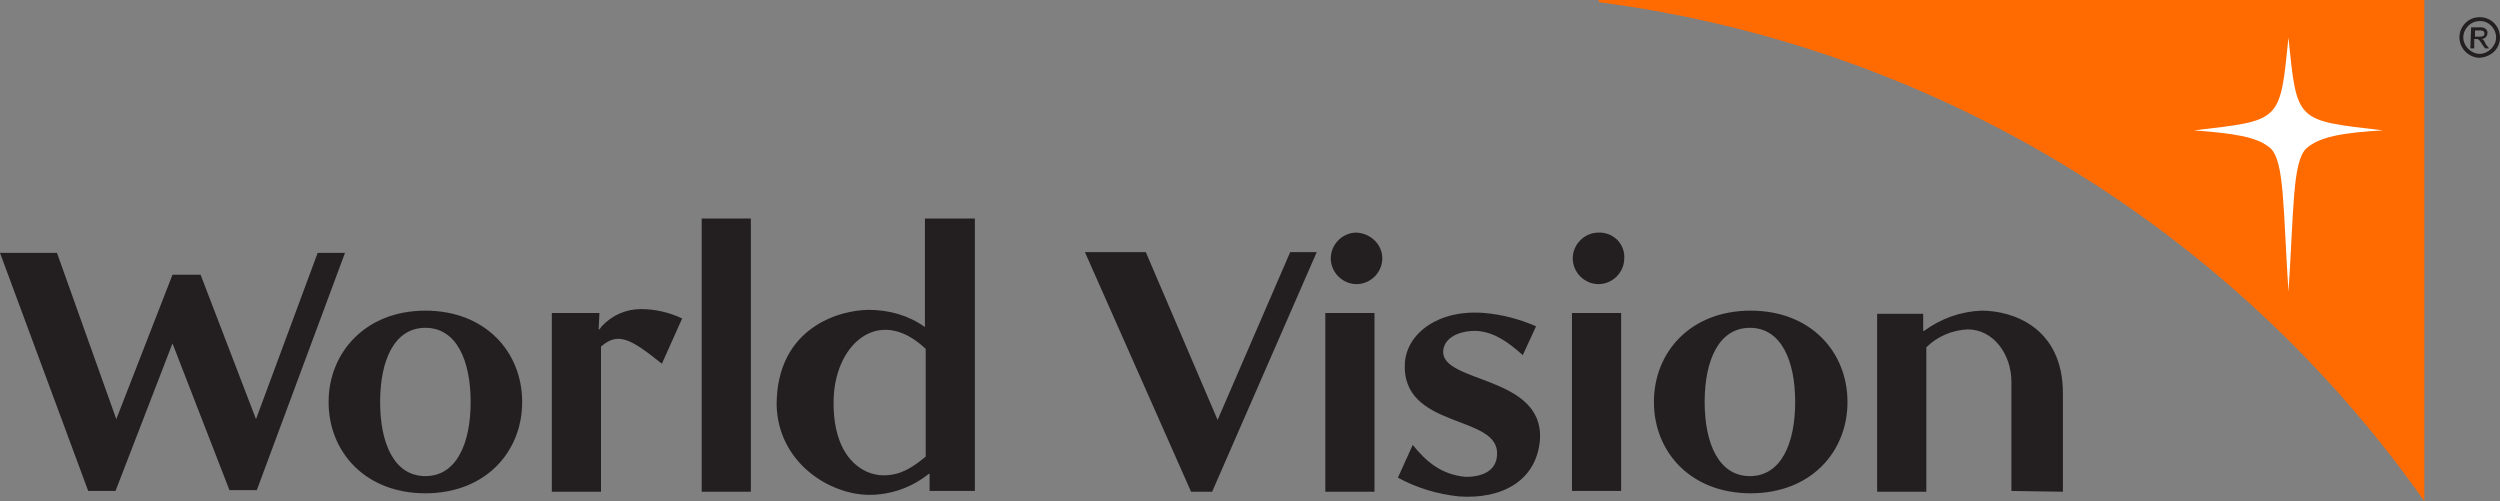 <?xml version="1.0" encoding="UTF-8"?><svg id="Layer_1" xmlns="http://www.w3.org/2000/svg" viewBox="0 0 320.3 64.2"><rect x="0" y="0" width="320.3" height="64.2" fill="#808080" stroke="none"/><g id="world-vision-vector-logo"><path id="Trazado_523" d="m205,.3c-.1,0-.2-.1-.2-.2s.1-.1.2-.1h105.6v64.2C285.9,29.1,247.6,5.9,205,.3" fill="#ff6b00" stroke-width="0"/><path id="Trazado_524" d="m293.2,37.4c.7-10.6.5-16.7,2.3-18.4,1.7-1.5,4.7-2,9.8-2.3-11.2-1.3-11-1-12.1-11.9-1.1,10.9-.9,10.6-12.1,11.9,5.1.4,8.1.8,9.8,2.3,1.8,1.7,1.6,7.8,2.3,18.4" fill="#fff" stroke-width="0"/><g id="Grupo_12"><path id="Trazado_525" d="m70.7,40.1v22.9h6.3v-18.6c2.1-1.8,3.6-1.2,7.8,2.2l2.6-5.8c-1.7-.8-3.5-1.2-5.3-1.2-1.9,0-3.7.8-5,2.2l-.3.4h-.1l.1-2.1c.1,0-6.1,0-6.1,0h0Zm25.5-12.1h-6.3v35h6.3V28Zm-54.1,23.5c0,6.4,4.7,11.7,12.4,11.7s12.4-5.3,12.4-11.7-4.7-11.7-12.4-11.7-12.4,5.4-12.4,11.7m134-11.4h-6.3v22.9h6.3v-22.9Zm-2.3-10.3c-1.8,0-3.3,1.5-3.3,3.3s1.5,3.3,3.3,3.3,3.3-1.5,3.3-3.3h0c0-1.8-1.5-3.2-3.3-3.3h0m6.2,16.6c-.6,8.7,12.2,6.6,11.8,11.9-.1,2.1-2,2.8-4,2.8-3.2-.3-5.1-2-6.8-4.1l-1.9,4.2c2.4,1.3,5,2.1,7.8,2.4,5.5.4,10-2,10.4-7.3.5-8.2-12.6-7.2-12.4-11.3.1-1.8,2.2-2.7,4.4-2.6,2.2.2,3.9,1.4,5.8,3.1l1.7-3.7c-2.1-.9-4.3-1.5-6.6-1.7-5.9-.5-9.9,2.6-10.2,6.3m-68.6,17c2.8,0,5.5-1,7.6-2.7h.1v2.2h5.8V28h-6.4v13.9c-2.1-1.5-4.6-2.2-7.2-2.2-3.5,0-11.8,2.1-11.8,12.2.2,7.4,6.8,11.5,11.9,11.5m41.2-.4h2.7l13.4-30.7h-3.4l-9.3,21.5-9.2-21.5h-7.8l13.6,30.7h0Zm111.7,0v-12.6c0-8.5-6.5-10.6-10.4-10.6-2.7.1-5.2,1-7.4,2.6h-.1v-2.2h-5.9v22.8h6.3v-18.5c1.4-1.4,3.3-2.2,5.3-2.3,3.3,0,5.6,3.2,5.6,6.7v14l6.6.1h0ZM25.7,35.2h-3.6l-7.2,18.5-7.6-21.3H0l11.3,30.5h3.5l7.3-18.9,7.3,18.8h3.5l11.3-30.4h-3.5l-7.9,21.3-7.1-18.5h0Zm34.6,16.3c0,5.3-1.8,9.5-5.8,9.5s-5.8-4.2-5.8-9.5,1.8-9.5,5.8-9.5,5.8,4.2,5.8,9.5m151.6,0c0,6.4,4.7,11.7,12.4,11.7s12.4-5.3,12.4-11.7-4.7-11.7-12.4-11.7-12.4,5.3-12.4,11.7m18.1,0c0,5.3-1.8,9.5-5.8,9.5s-5.8-4.2-5.8-9.5,1.8-9.5,5.8-9.5,5.8,4.2,5.8,9.5m-111.4-6.8v13.8c-1.7,1.4-3.2,2.4-5.4,2.4-2.8,0-6.4-2.4-6.4-9.2-.1-7.4,5.7-12.8,11.8-7m82.8-4.6h6.3v22.8h-6.3s0-22.8,0-22.8Zm3.4-10.3c-1.8,0-3.3,1.5-3.3,3.3s1.5,3.3,3.3,3.3,3.3-1.5,3.3-3.3h0c.1-1.8-1.3-3.2-3-3.3h-.3" fill="#231f20" stroke-width="0"/></g></g><path id="Trazado_526" d="m317.7,7.4c-1.4,0-2.6-1.2-2.6-2.6s1.1-2.6,2.6-2.6,2.6,1.2,2.6,2.6h0c0,1.4-1.1,2.5-2.6,2.6h0Zm0-4.7c-1.2,0-2.1,1-2.1,2.1s1,2.1,2.1,2.1,2.1-1,2.1-2.1h0c0-1.1-.9-2.1-2-2.1t-.1,0Zm-1.1.8h1.2c.7,0,.9.4.9.7,0,.4-.3.8-.8.8.3,0,.4.3.6.7l.4.5h-.5l-.3-.4c-.4-.6-.5-.8-.8-.8h-.3v1.2h-.5l.1-2.7h0Zm1.1,1.2c.4,0,.6-.1.6-.4s-.2-.4-.5-.4h-.7v.8h.6Z" fill="#231f20" stroke-width="0"/></svg>